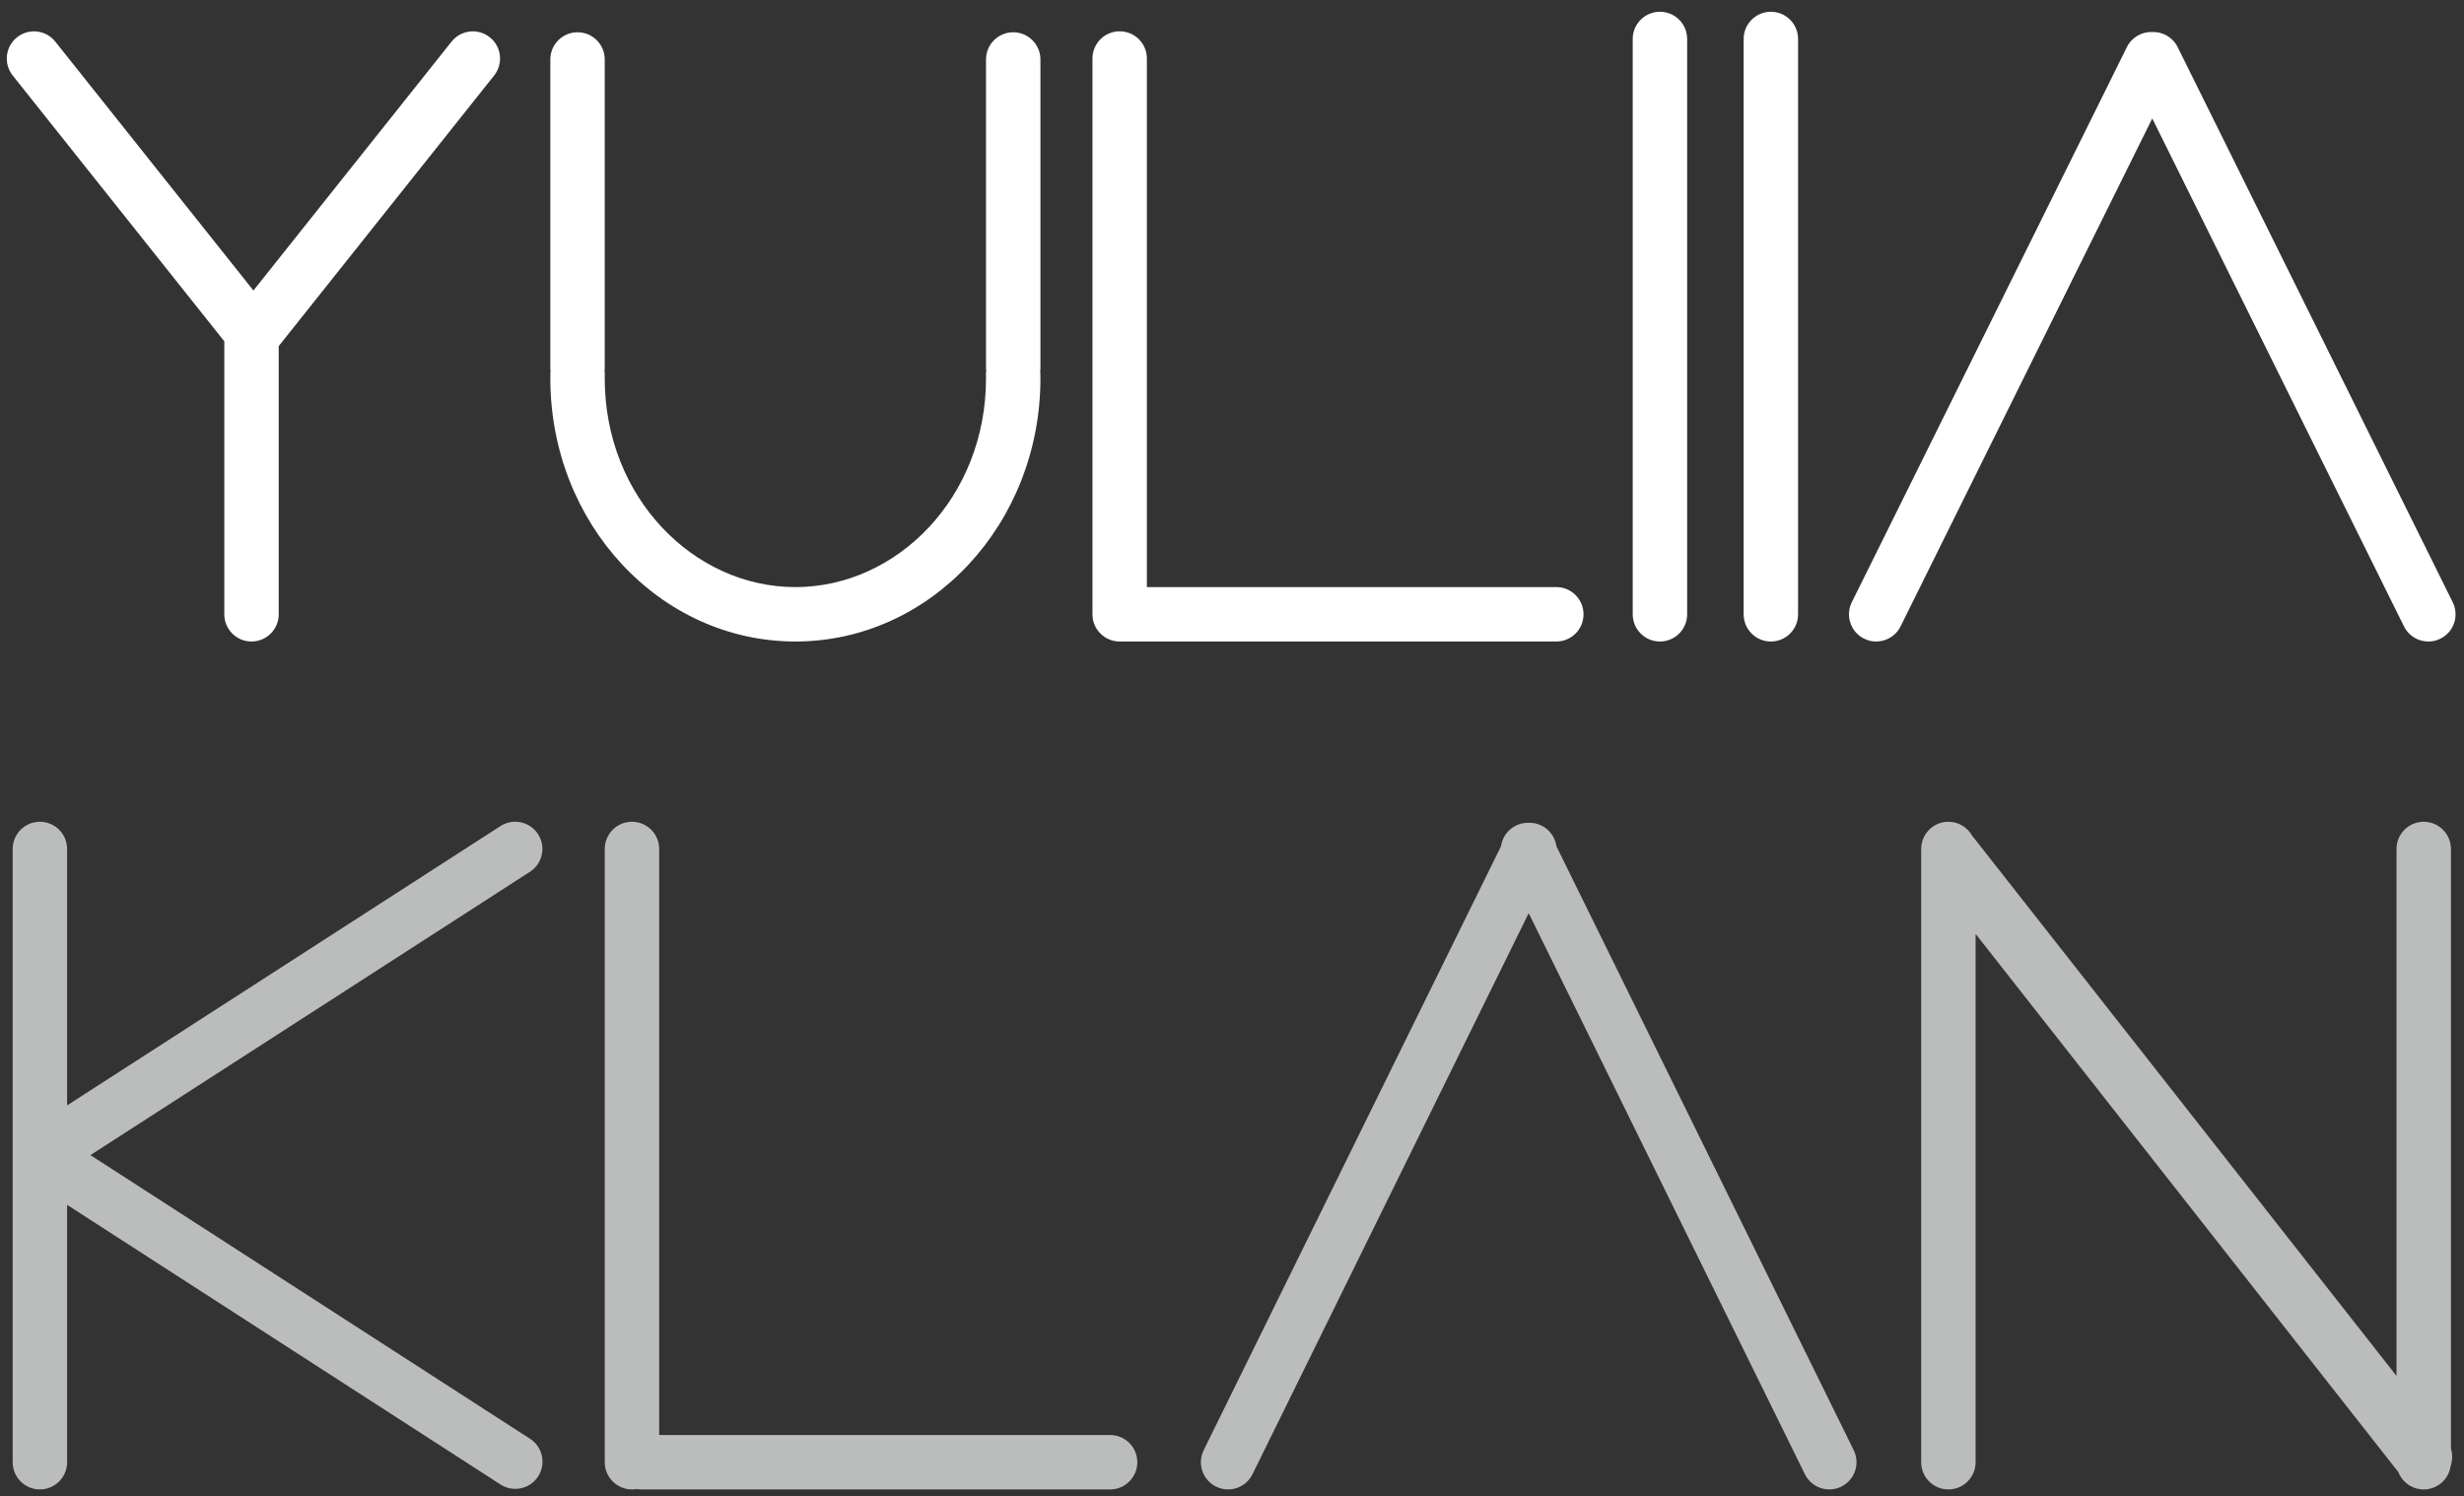 <svg width="163" height="99" viewBox="0 0 163 99" fill="none" xmlns="http://www.w3.org/2000/svg">
<rect x="0" y="0" width="163" height="99" fill="#333333" stroke="none"/>
<path fill-rule="evenodd" clip-rule="evenodd" d="M99.294 55.988C99.374 55.417 99.726 54.894 100.282 54.62C100.554 54.486 100.844 54.428 101.127 54.436C101.411 54.428 101.7 54.486 101.973 54.62C102.529 54.894 102.881 55.417 102.961 55.988L122.628 95.943C123.067 96.835 122.7 97.914 121.808 98.353C120.916 98.792 119.837 98.425 119.398 97.533L101.127 60.414L82.856 97.533C82.417 98.425 81.338 98.792 80.446 98.353C79.555 97.914 79.187 96.835 79.626 95.943L99.294 55.988Z" fill="#BBBCBC"/>
<path fill-rule="evenodd" clip-rule="evenodd" d="M127.091 96.739C127.091 97.733 127.897 98.539 128.891 98.539C129.885 98.539 130.691 97.733 130.691 96.739V61.785L158.659 97.395C158.921 98.065 159.573 98.539 160.335 98.539C161.247 98.539 162.001 97.861 162.119 96.981C162.242 96.609 162.25 96.205 162.135 95.825V56.167C162.135 55.173 161.329 54.367 160.335 54.367C159.341 54.367 158.535 55.173 158.535 56.167V91.028L130.578 55.432C130.545 55.389 130.51 55.348 130.474 55.309C130.169 54.748 129.574 54.367 128.891 54.367C127.897 54.367 127.091 55.173 127.091 56.167V96.739Z" fill="#BBBCBC"/>
<path fill-rule="evenodd" clip-rule="evenodd" d="M41.806 54.367C40.812 54.367 40.006 55.173 40.006 56.167V96.739C40.006 97.733 40.812 98.539 41.806 98.539C41.912 98.539 42.017 98.529 42.118 98.512C42.22 98.529 42.324 98.539 42.431 98.539H73.436C74.43 98.539 75.236 97.733 75.236 96.739C75.236 95.745 74.43 94.939 73.436 94.939H43.606V56.167C43.606 55.173 42.8 54.367 41.806 54.367Z" fill="#BBBCBC"/>
<path fill-rule="evenodd" clip-rule="evenodd" d="M33.107 54.652C33.942 54.113 35.056 54.354 35.595 55.189C36.133 56.025 35.893 57.139 35.057 57.677L5.981 76.421L35.065 95.188C35.9 95.727 36.14 96.841 35.601 97.677C35.062 98.512 33.948 98.752 33.112 98.213L4.439 79.71V96.739C4.439 97.733 3.633 98.538 2.639 98.538C1.645 98.538 0.839 97.733 0.839 96.739V56.167C0.839 55.173 1.645 54.367 2.639 54.367C3.633 54.367 4.439 55.173 4.439 56.167V73.132L33.107 54.652Z" fill="#BBBCBC"/>
<path d="M108.009 2.578C108.009 1.584 108.815 0.778 109.809 0.778V0.778C110.803 0.778 111.609 1.584 111.609 2.578V40.642C111.609 41.636 110.803 42.442 109.809 42.442V42.442C108.815 42.442 108.009 41.636 108.009 40.642V2.578Z" fill="white"/>
<path d="M115.347 2.578C115.347 1.584 116.153 0.778 117.147 0.778V0.778C118.141 0.778 118.947 1.584 118.947 2.578V40.642C118.947 41.636 118.141 42.442 117.147 42.442V42.442C116.153 42.442 115.347 41.636 115.347 40.642V2.578Z" fill="white"/>
<path fill-rule="evenodd" clip-rule="evenodd" d="M142.378 2.118C141.693 2.093 141.023 2.463 140.699 3.118L122.502 39.842C122.061 40.733 122.425 41.813 123.316 42.254C124.207 42.695 125.287 42.331 125.728 41.44L142.378 7.837L159.029 41.44C159.47 42.331 160.55 42.695 161.441 42.254C162.331 41.813 162.696 40.733 162.254 39.842L144.058 3.118C143.733 2.463 143.064 2.093 142.378 2.118Z" fill="white"/>
<path fill-rule="evenodd" clip-rule="evenodd" d="M74.069 2.071C73.075 2.071 72.269 2.877 72.269 3.871V40.641C72.269 41.636 73.075 42.441 74.069 42.441H102.954C103.949 42.441 104.754 41.636 104.754 40.641C104.754 39.647 103.949 38.841 102.954 38.841H75.869V3.871C75.869 2.877 75.063 2.071 74.069 2.071Z" fill="white"/>
<path fill-rule="evenodd" clip-rule="evenodd" d="M18.438 22.899L32.689 4.995C33.308 4.217 33.179 3.085 32.401 2.466C31.624 1.847 30.491 1.975 29.872 2.753L16.765 19.22L3.657 2.753C3.038 1.975 1.906 1.847 1.128 2.466C0.35 3.085 0.222 4.217 0.841 4.995L14.838 22.58V40.642C14.838 41.636 15.644 42.441 16.638 42.441C17.632 42.441 18.438 41.636 18.438 40.642V22.899Z" fill="white"/>
<path fill-rule="evenodd" clip-rule="evenodd" d="M36.406 3.936C36.406 2.941 37.211 2.135 38.206 2.135C39.2 2.135 40.005 2.941 40.005 3.936V24.326C40.005 24.423 39.998 24.518 39.983 24.611H40.011C40.007 24.752 40.005 24.893 40.005 25.035C40.005 32.906 45.889 38.842 52.616 38.842C59.344 38.842 65.227 32.906 65.227 25.035C65.227 24.893 65.225 24.752 65.221 24.611H65.249C65.235 24.518 65.227 24.423 65.227 24.326V3.936C65.227 2.941 66.033 2.135 67.027 2.135C68.021 2.135 68.827 2.941 68.827 3.936V24.326C68.827 24.423 68.819 24.518 68.805 24.611H68.822C68.825 24.752 68.827 24.893 68.827 25.035C68.827 34.648 61.569 42.441 52.616 42.441C43.663 42.441 36.406 34.648 36.406 25.035C36.406 24.893 36.407 24.752 36.41 24.611H36.428C36.413 24.518 36.406 24.423 36.406 24.326V3.936Z" fill="white"/>
</svg>
